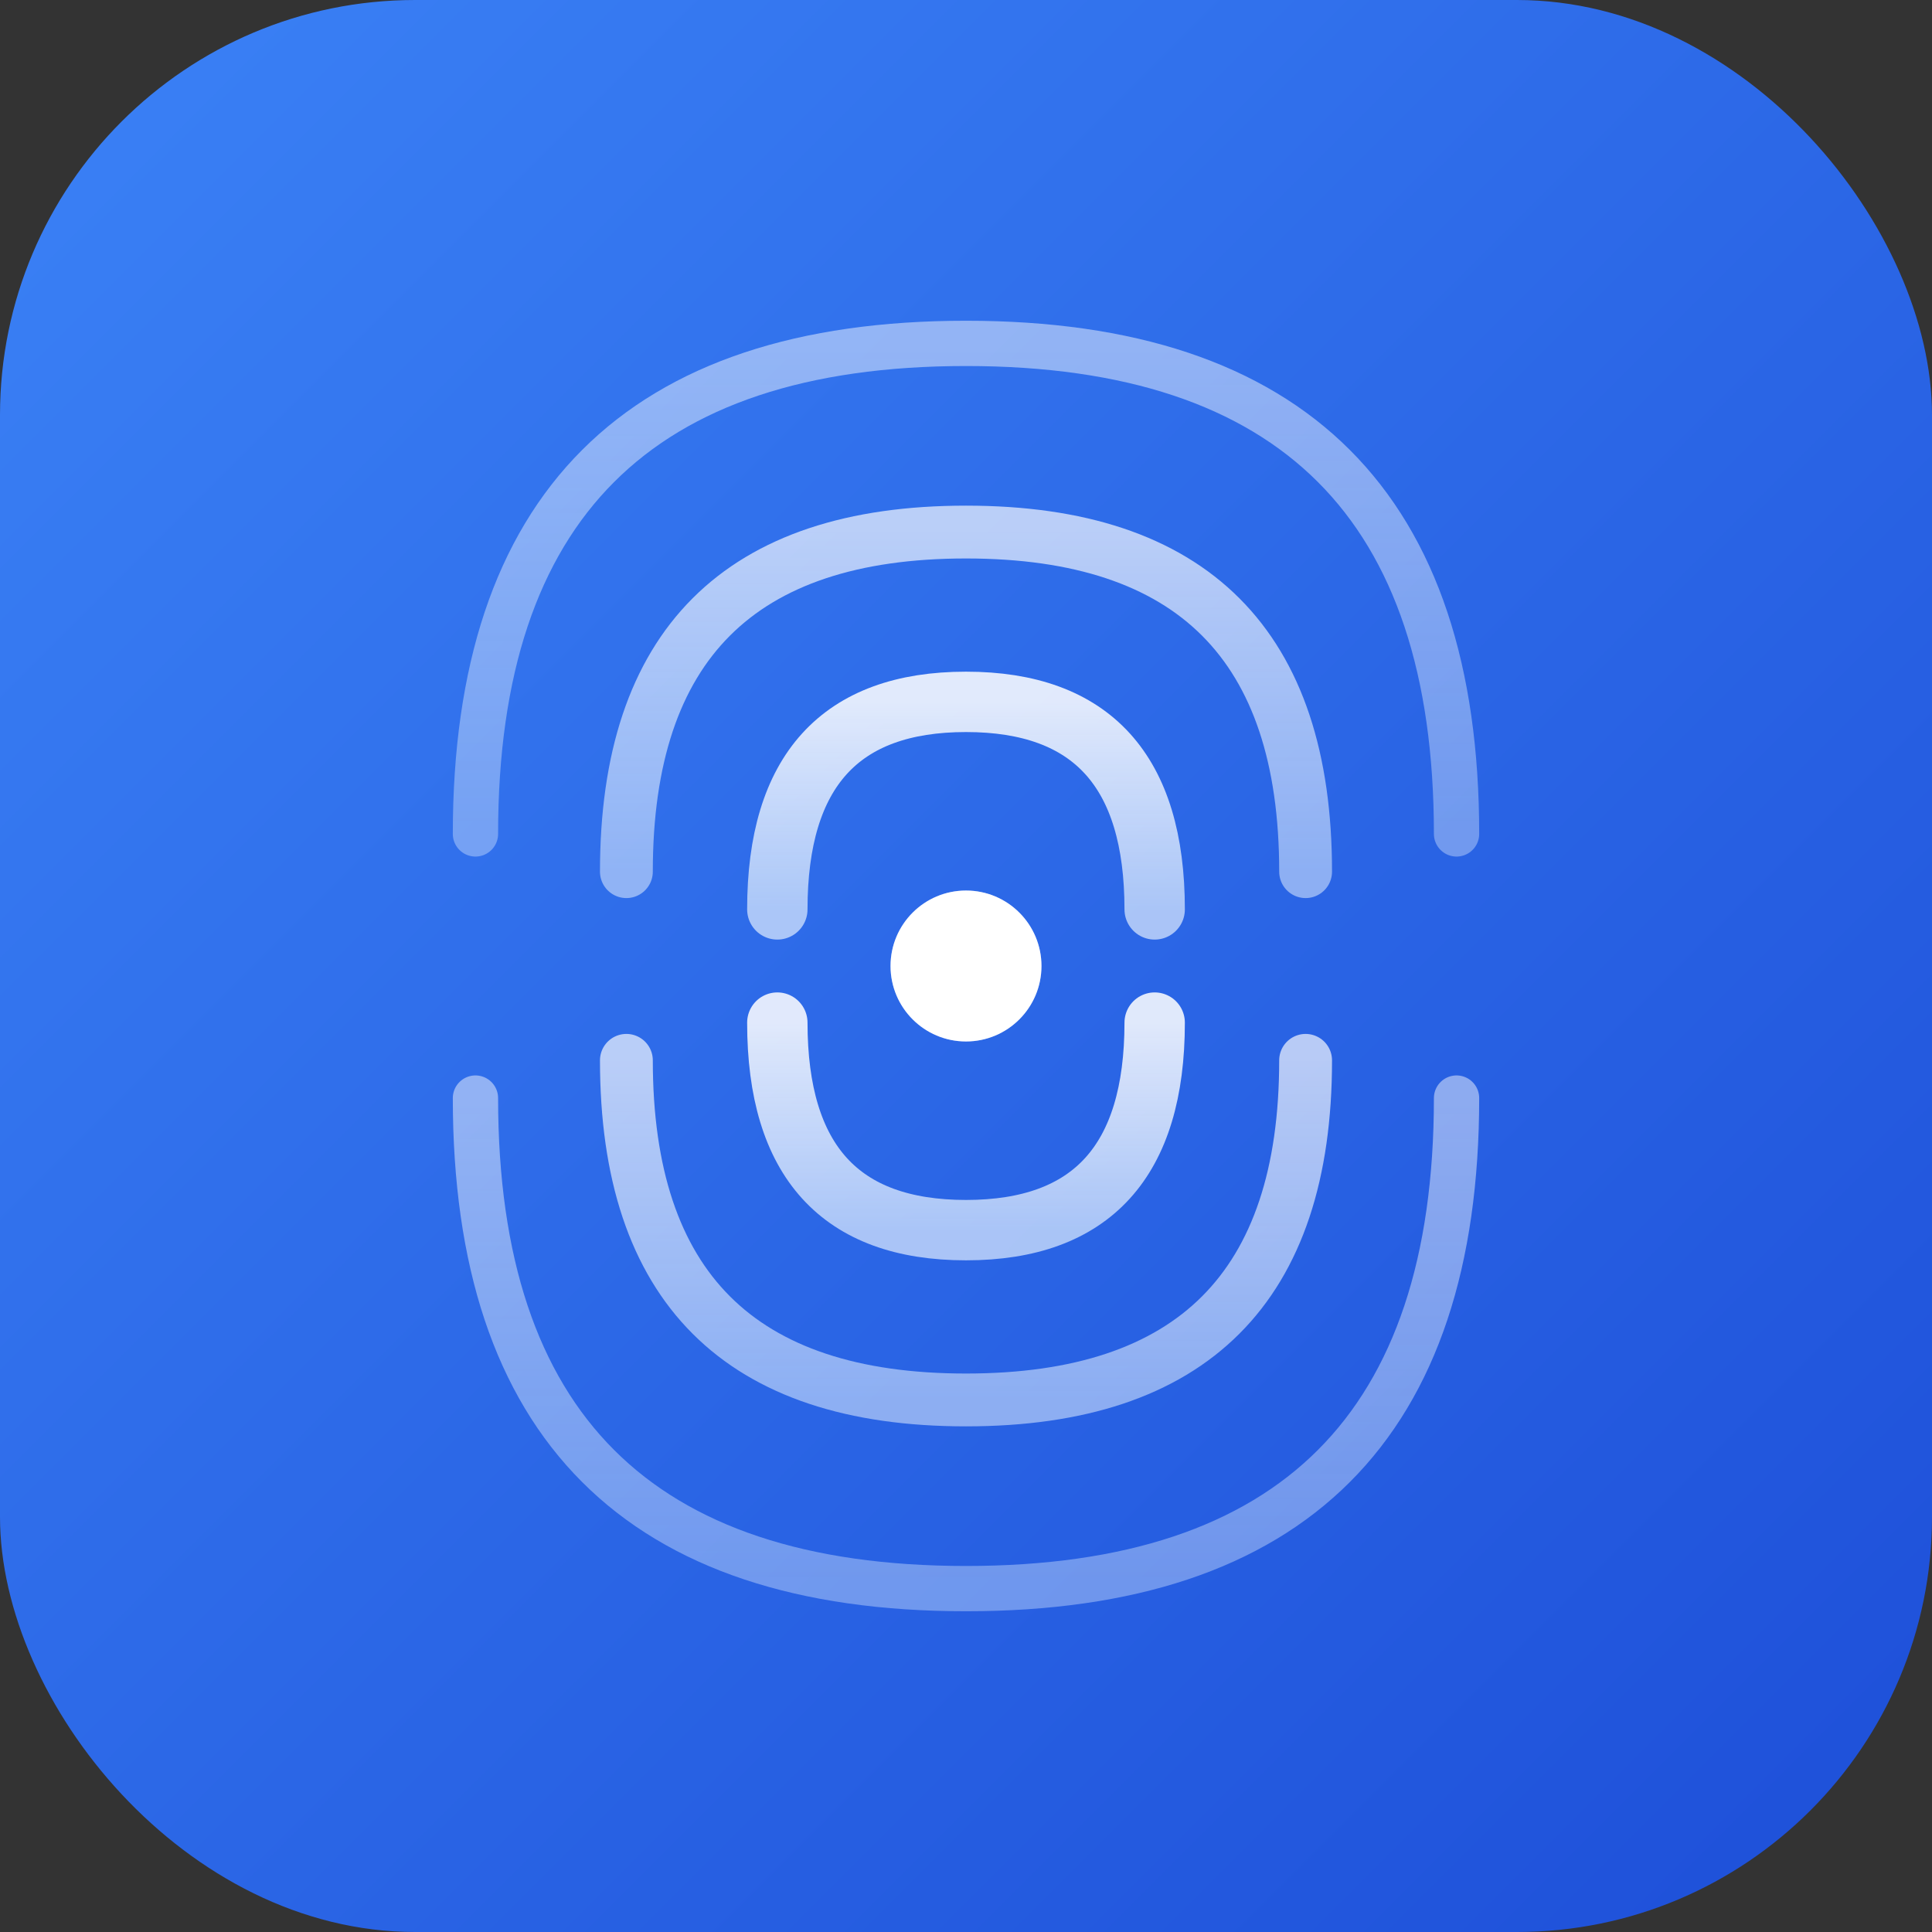 <svg width="512" height="512" viewBox="0 0 512 512" fill="none" xmlns="http://www.w3.org/2000/svg">
  <rect x="0" y="0" width="512" height="512" fill="#333333" stroke="none"/>
  <!-- Background gradient circle -->
  <defs>
    <linearGradient id="bgGradient" x1="0%" y1="0%" x2="100%" y2="100%">
      <stop offset="0%" style="stop-color:#3B82F6;stop-opacity:1" />
      <stop offset="100%" style="stop-color:#1D4ED8;stop-opacity:1" />
    </linearGradient>
    <linearGradient id="waveGradient" x1="0%" y1="0%" x2="0%" y2="100%">
      <stop offset="0%" style="stop-color:#FFFFFF;stop-opacity:0.95" />
      <stop offset="100%" style="stop-color:#DBEAFE;stop-opacity:0.8" />
    </linearGradient>
  </defs>

  <!-- Background -->
  <rect width="512" height="512" rx="110" fill="url(#bgGradient)"/>

  <!-- Resonance waves - centered and modern -->
  <g transform="translate(256, 256)">
    <!-- Center circle/dot -->
    <circle cx="0" cy="0" r="20" fill="#FFFFFF" opacity="1"/>

    <!-- Inner wave arc - top -->
    <path d="M -50 -15 Q -50 -70, 0 -70 Q 50 -70, 50 -15"
          stroke="url(#waveGradient)"
          stroke-width="16"
          fill="none"
          stroke-linecap="round"
          opacity="0.9"/>

    <!-- Inner wave arc - bottom -->
    <path d="M -50 15 Q -50 70, 0 70 Q 50 70, 50 15"
          stroke="url(#waveGradient)"
          stroke-width="16"
          fill="none"
          stroke-linecap="round"
          opacity="0.9"/>

    <!-- Middle wave arc - top -->
    <path d="M -90 -25 Q -90 -115, 0 -115 Q 90 -115, 90 -25"
          stroke="url(#waveGradient)"
          stroke-width="14"
          fill="none"
          stroke-linecap="round"
          opacity="0.7"/>

    <!-- Middle wave arc - bottom -->
    <path d="M -90 25 Q -90 115, 0 115 Q 90 115, 90 25"
          stroke="url(#waveGradient)"
          stroke-width="14"
          fill="none"
          stroke-linecap="round"
          opacity="0.7"/>

    <!-- Outer wave arc - top -->
    <path d="M -130 -35 Q -130 -165, 0 -165 Q 130 -165, 130 -35"
          stroke="url(#waveGradient)"
          stroke-width="12"
          fill="none"
          stroke-linecap="round"
          opacity="0.5"/>

    <!-- Outer wave arc - bottom -->
    <path d="M -130 35 Q -130 165, 0 165 Q 130 165, 130 35"
          stroke="url(#waveGradient)"
          stroke-width="12"
          fill="none"
          stroke-linecap="round"
          opacity="0.5"/>
  </g>

  <!-- Subtle glow effect -->
  <circle cx="256" cy="256" r="20" fill="#FFFFFF" opacity="0.3" filter="blur(10px)"/>
</svg>
